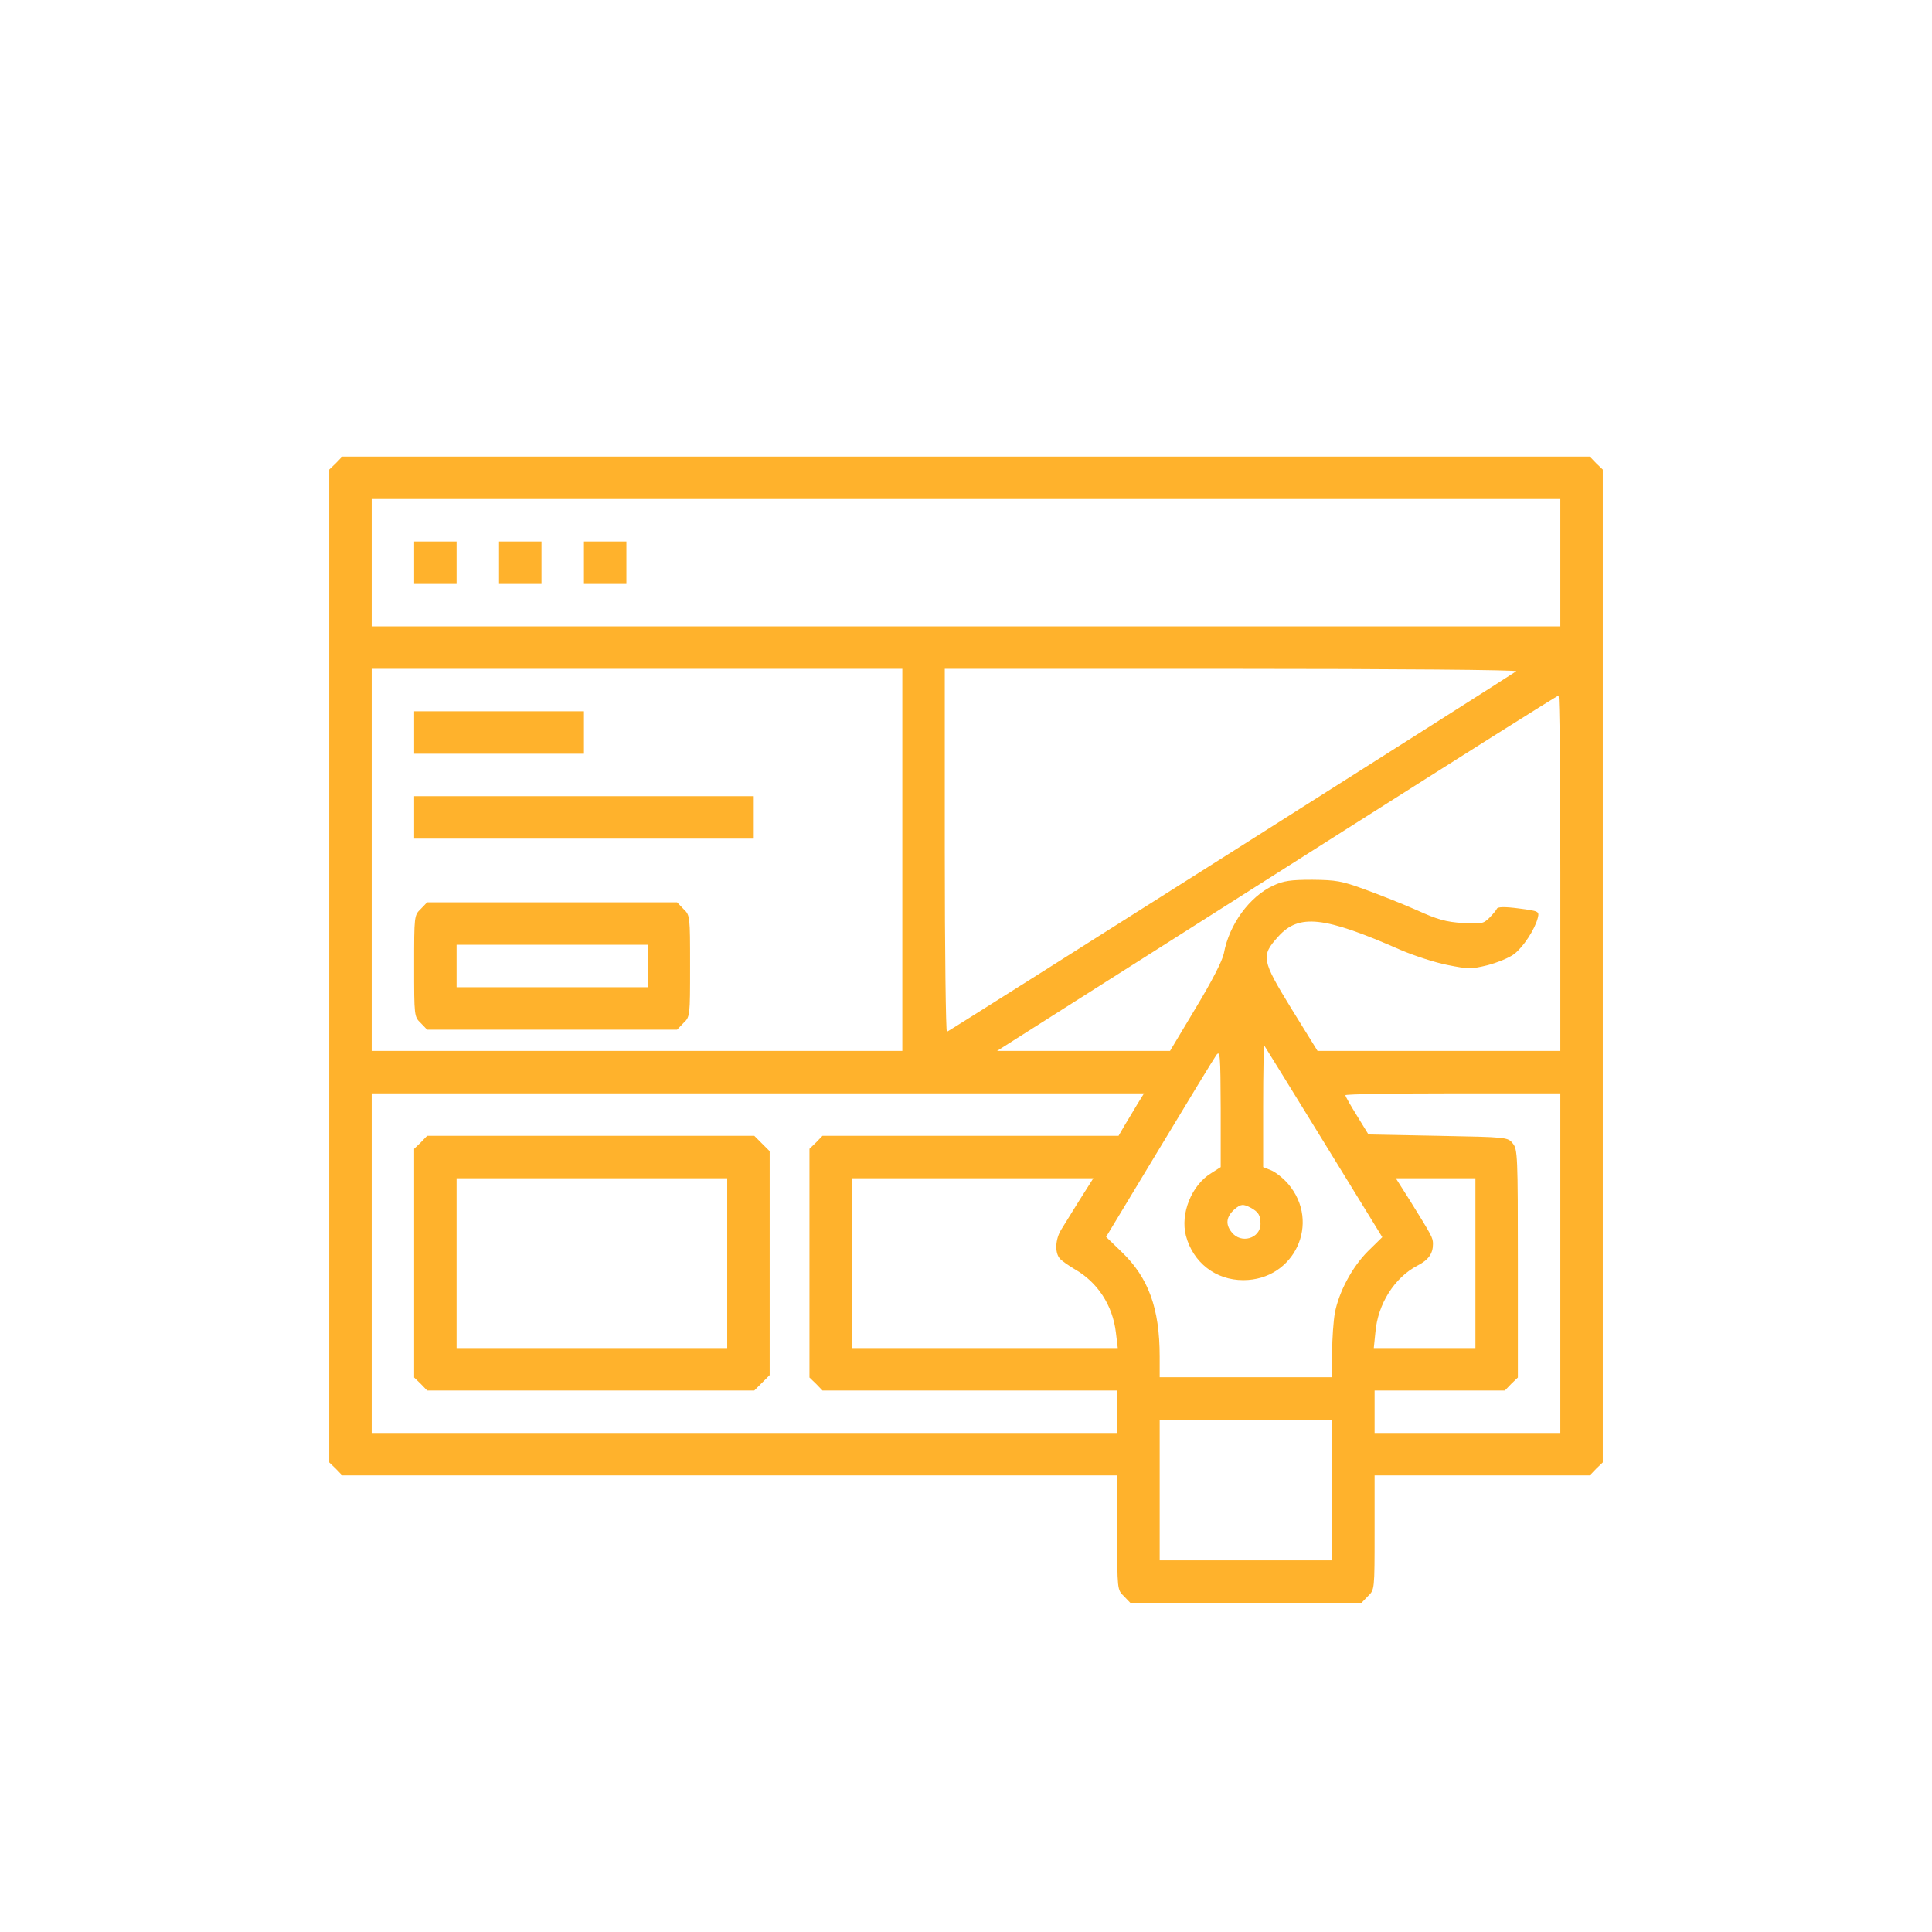 <svg width="512" height="512" viewBox="0 0 512 512" fill="none" xmlns="http://www.w3.org/2000/svg">
<path d="M89.008 122.758L87.25 124.445V256V387.555L89.008 389.242L90.695 391H193.422H296.078V406.117C296.078 421.305 296.078 421.305 297.836 422.992L299.523 424.75H330.18H360.836L362.523 422.992C364.281 421.305 364.281 421.305 364.281 406.117V391H392.758H421.305L422.992 389.242L424.75 387.555V256V124.445L422.992 122.758L421.305 121H256H90.695L89.008 122.758ZM413.5 149.125V166H256H98.5V149.125V132.25H256H413.5V149.125ZM239.125 227.875V278.5H168.812H98.5V227.875V177.25H168.812H239.125V227.875ZM401.828 177.883C401.125 178.516 251.852 273.086 250.938 273.438C250.656 273.578 250.375 251.992 250.375 225.484V177.25H326.453C369.414 177.25 402.25 177.531 401.828 177.883ZM413.5 231.391V278.5H381.367H349.164L342.203 267.25C334.328 254.383 334.117 253.328 338.758 248.195C344.242 242.078 350.922 242.852 371.102 251.711C374.688 253.258 380.312 255.086 383.547 255.719C389.172 256.844 389.875 256.844 394.234 255.789C396.836 255.086 400 253.82 401.266 252.836C403.727 250.938 406.75 246.297 407.523 243.273C407.945 241.516 407.875 241.445 402.461 240.742C398.734 240.25 396.906 240.32 396.695 240.812C396.555 241.164 395.641 242.289 394.727 243.203C393.109 244.82 392.617 244.891 387.625 244.609C383.195 244.328 380.945 243.695 375.531 241.234C371.875 239.617 365.688 237.156 361.82 235.75C355.492 233.43 354.086 233.219 347.758 233.148C342.062 233.148 340.094 233.43 337.422 234.695C331.164 237.578 325.75 244.961 324.344 252.625C323.922 254.664 321.25 259.867 316.891 267.109L310.07 278.5H287.148H264.227L281.383 267.602C290.805 261.625 324.203 240.461 355.492 220.562C386.852 200.664 412.656 184.352 413.008 184.352C413.289 184.281 413.5 205.445 413.5 231.391ZM350.852 302.688L366.32 327.859L362.523 331.586C358.305 335.805 354.789 342.414 353.734 348.039C353.383 350.078 353.031 354.789 353.031 358.375V364.984H330.18H307.328V359.5C307.328 346.773 304.375 338.617 297.273 331.797L293.125 327.789L307.258 304.375C314.992 291.508 321.812 280.328 322.375 279.555C323.359 278.289 323.43 279.625 323.5 293.758V309.297L320.969 310.914C315.766 314.078 312.742 321.672 314.289 327.508C316.188 334.609 322.164 339.25 329.477 339.25C343.047 339.25 350.148 323.992 341.359 313.727C340.094 312.25 338.055 310.633 336.859 310.141L334.75 309.297V293.055C334.75 284.125 334.891 277.023 335.102 277.164C335.242 277.375 342.344 288.836 350.852 302.688ZM301.352 292.703C300.367 294.391 298.82 296.922 297.977 298.328L296.43 301H257.195H217.961L216.273 302.758L214.516 304.445V334.75V365.055L216.273 366.742L217.961 368.5H257.055H296.078V374.125V379.75H197.289H98.5V334.75V289.75H200.875H303.18L301.352 292.703ZM413.5 334.75V379.75H388.891H364.281V374.125V368.5H381.508H398.805L400.492 366.742L402.25 365.055V334.891C402.25 306.203 402.18 304.586 400.914 303.039C399.578 301.352 399.438 301.352 381.086 301L362.664 300.648L359.641 295.727C357.953 292.984 356.547 290.594 356.547 290.242C356.547 289.961 369.344 289.75 385.023 289.75H413.5V334.75ZM286.094 318.016C284.125 321.25 281.875 324.766 281.172 325.961C279.695 328.422 279.484 331.867 280.82 333.484C281.242 334.047 283.07 335.312 284.828 336.367C290.875 339.812 294.883 345.93 295.727 353.172L296.219 357.25H260.992H225.766V334.75V312.25H257.758H289.75L286.094 318.016ZM391 334.75V357.25H377.57H364.07L364.492 353.102C365.125 345.578 369.555 338.547 375.672 335.383C378.555 333.906 379.75 332.219 379.75 329.688C379.75 328 379.539 327.648 373.562 318.016L369.906 312.25H380.453H391V334.75ZM331.445 320.055C333.484 321.18 334.047 322.023 334.047 324.344C334.047 328.211 328.844 329.758 326.383 326.523C324.695 324.414 324.977 322.445 327.156 320.477C328.844 319.07 329.406 319 331.445 320.055ZM353.031 394.867V413.5H330.18H307.328V394.867V376.234H330.18H353.031V394.867Z" fill="#FFB22C"/>
<path d="M109.75 149.125V154.75H115.375H121V149.125V143.5H115.375H109.75V149.125Z" fill="#FFB22C"/>
<path d="M132.25 149.125V154.75H137.875H143.5V149.125V143.5H137.875H132.25V149.125Z" fill="#FFB22C"/>
<path d="M154.75 149.125V154.75H160.375H166V149.125V143.5H160.375H154.75V149.125Z" fill="#FFB22C"/>
<path d="M109.75 194.125V199.75H132.25H154.75V194.125V188.5H132.25H109.75V194.125Z" fill="#FFB22C"/>
<path d="M109.75 216.625V222.25H154.75H199.75V216.625V211H154.75H109.75V216.625Z" fill="#FFB22C"/>
<path d="M111.508 240.883C109.75 242.57 109.75 242.711 109.75 256C109.75 269.289 109.75 269.43 111.508 271.117L113.195 272.875H146.312H179.43L181.117 271.117C182.875 269.43 182.875 269.289 182.875 256C182.875 242.711 182.875 242.57 181.117 240.883L179.43 239.125H146.312H113.195L111.508 240.883ZM171.625 256V261.625H146.312H121V256V250.375H146.312H171.625V256Z" fill="#FFB22C"/>
<path d="M111.508 302.758L109.75 304.445V334.75V365.055L111.508 366.742L113.195 368.5H156.508H199.891L201.93 366.461L203.969 364.422V334.75V305.078L201.93 303.039L199.891 301H156.508H113.195L111.508 302.758ZM192.719 334.75V357.25H156.859H121V334.75V312.25H156.859H192.719V334.75Z" fill="#FFB22C"/>
</svg>
